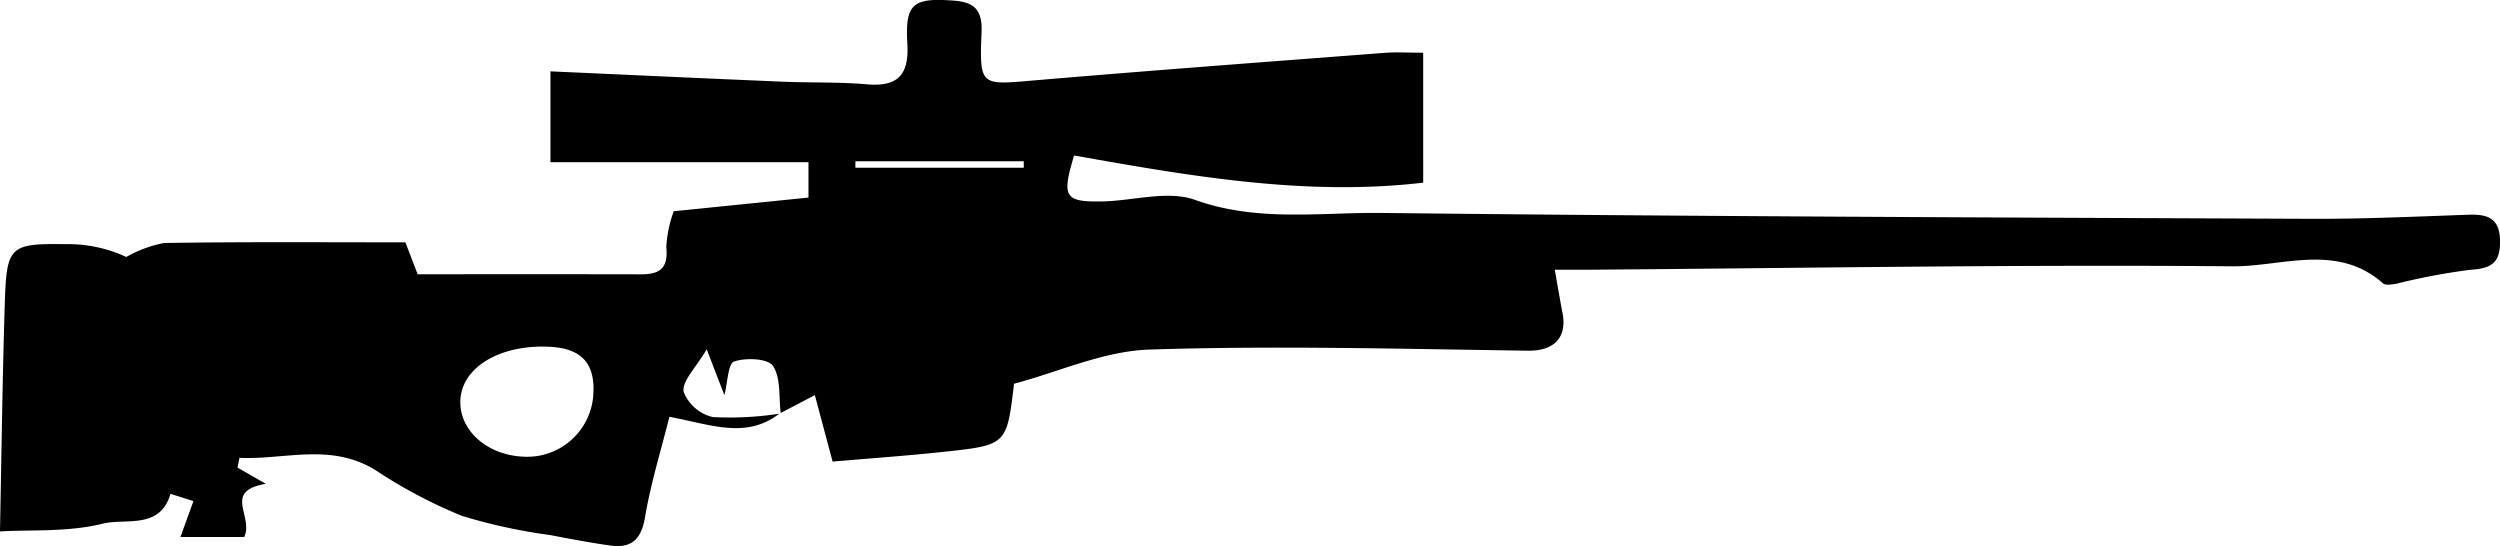 <svg xmlns="http://www.w3.org/2000/svg" width="196.94" height="43.014" viewBox="0 0 196.94 43.014">
  <path id="Caminho_11" data-name="Caminho 11" d="M461.47,746.211c-2.625,2.014-5.375.855-8.652.243-.646,2.582-1.463,5.21-1.919,7.9-.3,1.775-1.081,2.479-2.769,2.237-1.559-.224-3.11-.51-4.656-.813a44.135,44.135,0,0,1-6.987-1.514,38.945,38.945,0,0,1-6.8-3.593c-3.546-2.2-7.156-.817-10.737-.986-.053.256-.105.512-.158.768l2.232,1.28c-3.409.581-.943,2.536-1.7,4.188H414.3c.378-1.046.7-1.937,1.021-2.826-.6-.191-1.206-.383-1.808-.572-.822,2.841-3.541,1.9-5.331,2.349-2.722.677-5.663.469-8.1.611.119-5.856.189-11.925.381-17.99.142-4.5.379-4.7,4.833-4.64a10.851,10.851,0,0,1,4.734,1.01,9.675,9.675,0,0,1,2.981-1.1c6.319-.1,12.643-.052,19.008-.052l.966,2.513c5.919,0,11.777-.008,17.635.006,1.47,0,2.119-.514,1.952-2.133a9.5,9.5,0,0,1,.589-2.836l10.611-1.077V726.4H443.446v-7.159c6.163.276,12.229.56,18.294.814,2.211.094,4.434.014,6.633.207,2.478.218,3.332-.783,3.188-3.212-.188-3.158.455-3.621,3.66-3.381,1.587.119,2.256.713,2.187,2.451-.171,4.291-.093,4.2,4.076,3.84,9.226-.786,18.459-1.471,27.69-2.178.917-.069,1.845-.009,3.024-.009V728.01c-9.291,1.087-18.419-.532-27.5-2.14-.988,3.254-.749,3.664,2.151,3.62,2.476-.038,5.209-.9,7.371-.126,4.9,1.762,9.837.977,14.727,1.031,24.381.276,48.763.359,73.145.462,4.146.018,8.295-.176,12.441-.321,1.523-.054,2.48.263,2.494,2.1.014,1.75-.745,2.133-2.356,2.241a49.9,49.9,0,0,0-5.781,1.087c-.355.066-.875.158-1.085-.027-3.635-3.2-7.954-1.3-11.867-1.339-16.841-.147-33.686.141-50.529.269-.822.007-1.645,0-2.847,0,.235,1.319.408,2.362.609,3.4.387,1.995-.721,3.005-2.708,2.979-9.945-.138-19.9-.413-29.834-.088-3.607.117-7.164,1.765-10.663,2.692-.572,4.8-.568,4.827-5.448,5.354-2.95.318-5.913.524-8.845.778-.475-1.777-.915-3.429-1.4-5.236-1.263.661-1.974,1.034-2.687,1.406-.161-1.264.021-2.758-.612-3.707-.392-.588-2.136-.663-3.057-.346-.487.169-.514,1.672-.769,2.648-.344-.893-.7-1.811-1.392-3.609-.86,1.461-1.936,2.477-1.821,3.332a3.246,3.246,0,0,0,2.318,2.008A25.977,25.977,0,0,0,461.47,746.211Zm-20.2,3.381a5.22,5.22,0,0,0,5.56-5c.119-2.388-.973-3.538-3.473-3.655-3.959-.187-6.973,1.671-7.01,4.322C436.313,747.558,438.467,749.453,441.268,749.592Zm39.462-22.759c0-.17,0-.34,0-.51H467.469q0,.255,0,.51Z" transform="translate(-400.084 -713.62)" fill="currentColor" fill-rule="evenodd"/>
</svg>
